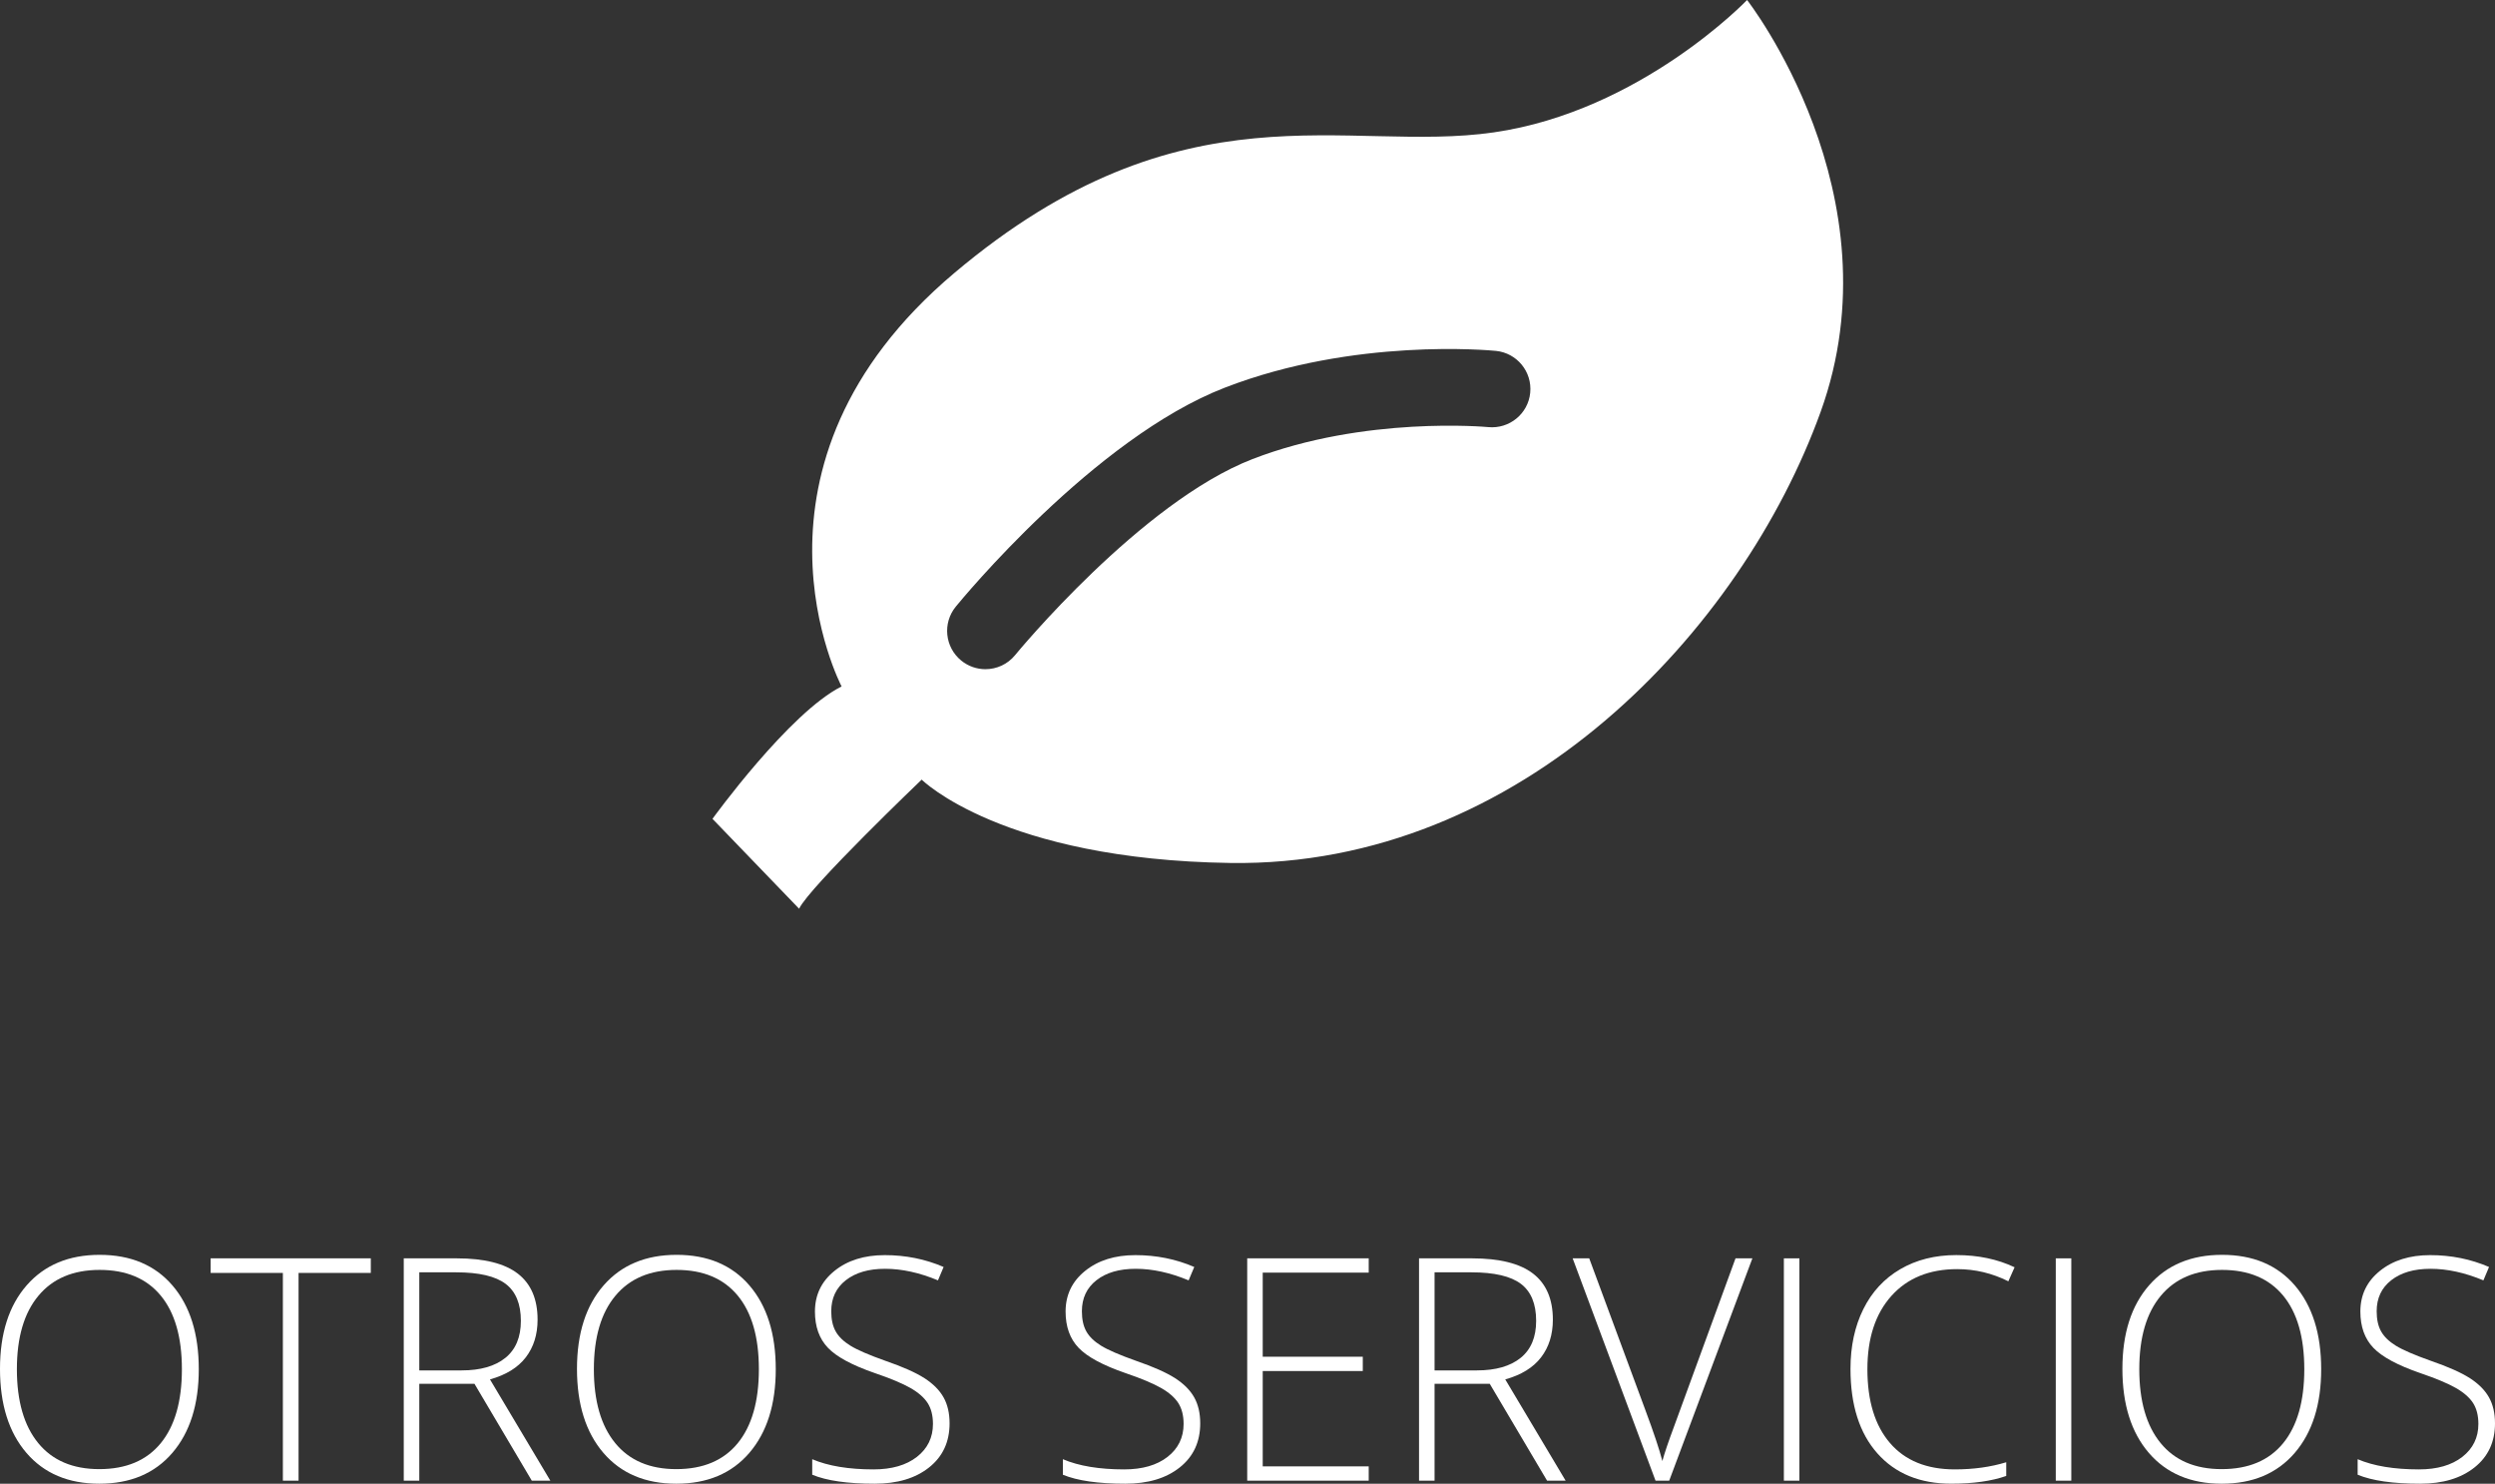 <?xml version="1.0" encoding="utf-8"?>
<!-- Generator: Adobe Illustrator 17.0.0, SVG Export Plug-In . SVG Version: 6.00 Build 0)  -->
<!DOCTYPE svg PUBLIC "-//W3C//DTD SVG 1.1//EN" "http://www.w3.org/Graphics/SVG/1.1/DTD/svg11.dtd">
<svg version="1.1" id="Capa_1" xmlns="http://www.w3.org/2000/svg" xmlns:xlink="http://www.w3.org/1999/xlink" x="0px" y="0px"
	 width="128.828px" height="76.612px" viewBox="0 0 128.828 76.612" enable-background="new 0 0 128.828 76.612"
	 xml:space="preserve">
<rect x="0" y="0" width="128.828" height="76.612" fill="#333333" stroke="none"/>
<g>
	<g>
		<path fill="#FFFFFF" d="M10.264,70.699c0,1.821-0.456,3.263-1.366,4.323c-0.911,1.06-2.168,1.59-3.77,1.59
			c-1.597,0-2.851-0.53-3.762-1.59C0.456,73.961,0,72.515,0,70.683c0-1.827,0.46-3.266,1.378-4.315
			c0.919-1.049,2.174-1.574,3.766-1.574c1.602,0,2.855,0.527,3.762,1.582C9.811,67.431,10.264,68.872,10.264,70.699z M0.872,70.699
			c0,1.644,0.366,2.915,1.1,3.813c0.732,0.897,1.784,1.347,3.156,1.347c1.382,0,2.438-0.445,3.169-1.335
			c0.729-0.89,1.095-2.165,1.095-3.824c0-1.654-0.365-2.923-1.095-3.805c-0.73-0.882-1.781-1.323-3.153-1.323
			c-1.366,0-2.42,0.445-3.16,1.335C1.242,67.796,0.872,69.06,0.872,70.699z"/>
		<path fill="#FFFFFF" d="M15.415,76.455h-0.809V65.728h-3.73v-0.754h8.27v0.754h-3.73V76.455z"/>
		<path fill="#FFFFFF" d="M21.65,71.453v5.002h-0.802v-11.48h2.733c1.424,0,2.476,0.264,3.156,0.789
			c0.681,0.526,1.021,1.318,1.021,2.376c0,0.77-0.203,1.418-0.609,1.947c-0.405,0.528-1.021,0.908-1.849,1.139l3.117,5.229h-0.958
			l-2.96-5.002H21.65z M21.65,70.761h2.19c0.969,0,1.72-0.216,2.254-0.647s0.801-1.069,0.801-1.912c0-0.874-0.262-1.511-0.785-1.908
			s-1.377-0.597-2.56-0.597h-1.9V70.761z"/>
		<path fill="#FFFFFF" d="M40.056,70.699c0,1.821-0.456,3.263-1.366,4.323c-0.911,1.06-2.168,1.59-3.77,1.59
			c-1.597,0-2.851-0.53-3.762-1.59c-0.91-1.061-1.366-2.507-1.366-4.339c0-1.827,0.46-3.266,1.378-4.315
			c0.919-1.049,2.174-1.574,3.766-1.574c1.602,0,2.855,0.527,3.762,1.582C39.603,67.431,40.056,68.872,40.056,70.699z
			 M30.664,70.699c0,1.644,0.366,2.915,1.1,3.813c0.732,0.897,1.784,1.347,3.156,1.347c1.382,0,2.438-0.445,3.169-1.335
			c0.729-0.89,1.095-2.165,1.095-3.824c0-1.654-0.365-2.923-1.095-3.805c-0.73-0.882-1.781-1.323-3.153-1.323
			c-1.366,0-2.42,0.445-3.16,1.335C31.034,67.796,30.664,69.06,30.664,70.699z"/>
		<path fill="#FFFFFF" d="M49.031,73.495c0,0.958-0.353,1.717-1.057,2.276c-0.704,0.561-1.64,0.841-2.808,0.841
			c-1.402,0-2.479-0.154-3.227-0.464v-0.801c0.826,0.351,1.882,0.526,3.164,0.526c0.942,0,1.689-0.216,2.242-0.647
			c0.552-0.433,0.828-0.999,0.828-1.7c0-0.435-0.092-0.795-0.274-1.08c-0.184-0.285-0.482-0.546-0.896-0.781
			c-0.414-0.235-1.021-0.489-1.822-0.762c-1.172-0.403-1.982-0.839-2.43-1.308c-0.448-0.468-0.672-1.093-0.672-1.873
			c0-0.858,0.337-1.559,1.01-2.1c0.672-0.542,1.537-0.813,2.595-0.813c1.078,0,2.092,0.204,3.039,0.612l-0.291,0.691
			c-0.952-0.397-1.863-0.597-2.732-0.597c-0.848,0-1.523,0.196-2.025,0.589c-0.503,0.393-0.754,0.927-0.754,1.602
			c0,0.425,0.077,0.772,0.231,1.045s0.407,0.517,0.758,0.734c0.351,0.217,0.952,0.478,1.806,0.781
			c0.896,0.309,1.568,0.608,2.019,0.898c0.45,0.291,0.778,0.621,0.985,0.99S49.031,72.971,49.031,73.495z"/>
		<path fill="#FFFFFF" d="M61.973,73.495c0,0.958-0.353,1.717-1.057,2.276c-0.704,0.561-1.64,0.841-2.808,0.841
			c-1.402,0-2.479-0.154-3.227-0.464v-0.801c0.826,0.351,1.882,0.526,3.164,0.526c0.942,0,1.689-0.216,2.242-0.647
			c0.552-0.433,0.828-0.999,0.828-1.7c0-0.435-0.092-0.795-0.274-1.08c-0.184-0.285-0.482-0.546-0.896-0.781
			c-0.414-0.235-1.021-0.489-1.822-0.762c-1.172-0.403-1.982-0.839-2.43-1.308c-0.448-0.468-0.672-1.093-0.672-1.873
			c0-0.858,0.337-1.559,1.01-2.1c0.672-0.542,1.537-0.813,2.595-0.813c1.078,0,2.092,0.204,3.039,0.612l-0.291,0.691
			c-0.952-0.397-1.863-0.597-2.732-0.597c-0.848,0-1.523,0.196-2.025,0.589c-0.503,0.393-0.754,0.927-0.754,1.602
			c0,0.425,0.077,0.772,0.231,1.045s0.407,0.517,0.758,0.734c0.351,0.217,0.952,0.478,1.806,0.781
			c0.896,0.309,1.568,0.608,2.019,0.898c0.45,0.291,0.778,0.621,0.985,0.99S61.973,72.971,61.973,73.495z"/>
		<path fill="#FFFFFF" d="M70.673,76.455h-6.274v-11.48h6.274v0.738H65.2v4.343h5.167v0.737H65.2v4.924h5.473V76.455z"/>
		<path fill="#FFFFFF" d="M74.073,71.453v5.002h-0.802v-11.48h2.733c1.424,0,2.476,0.264,3.156,0.789
			c0.681,0.526,1.021,1.318,1.021,2.376c0,0.77-0.203,1.418-0.609,1.947c-0.405,0.528-1.021,0.908-1.849,1.139l3.117,5.229h-0.958
			l-2.96-5.002H74.073z M74.073,70.761h2.19c0.969,0,1.72-0.216,2.254-0.647s0.801-1.069,0.801-1.912
			c0-0.874-0.262-1.511-0.785-1.908s-1.377-0.597-2.56-0.597h-1.9V70.761z"/>
		<path fill="#FFFFFF" d="M89.613,64.974h0.871l-4.295,11.48h-0.707l-4.279-11.48h0.855l2.891,7.813
			c0.439,1.178,0.735,2.063,0.887,2.654c0.104-0.393,0.312-1.003,0.62-1.83L89.613,64.974z"/>
		<path fill="#FFFFFF" d="M92.109,76.455v-11.48h0.802v11.48H92.109z"/>
		<path fill="#FFFFFF" d="M101.062,65.532c-1.439,0-2.573,0.461-3.4,1.382c-0.827,0.922-1.24,2.184-1.24,3.785
			c0,1.639,0.39,2.911,1.17,3.816s1.895,1.358,3.345,1.358c0.964,0,1.849-0.123,2.654-0.369v0.707c-0.759,0.267-1.706,0.4-2.843,0.4
			c-1.612,0-2.882-0.521-3.808-1.563c-0.927-1.042-1.391-2.497-1.391-4.366c0-1.167,0.222-2.196,0.664-3.086
			s1.078-1.577,1.908-2.062c0.829-0.484,1.794-0.727,2.894-0.727c1.12,0,2.122,0.21,3.007,0.629L103.7,66.16
			C102.862,65.742,101.982,65.532,101.062,65.532z"/>
		<path fill="#FFFFFF" d="M106.149,76.455v-11.48h0.802v11.48H106.149z"/>
		<path fill="#FFFFFF" d="M119.853,70.699c0,1.821-0.456,3.263-1.366,4.323c-0.911,1.06-2.168,1.59-3.77,1.59
			c-1.597,0-2.851-0.53-3.762-1.59c-0.91-1.061-1.366-2.507-1.366-4.339c0-1.827,0.46-3.266,1.378-4.315
			c0.919-1.049,2.174-1.574,3.766-1.574c1.602,0,2.855,0.527,3.762,1.582C119.399,67.431,119.853,68.872,119.853,70.699z
			 M110.461,70.699c0,1.644,0.366,2.915,1.1,3.813c0.732,0.897,1.784,1.347,3.156,1.347c1.382,0,2.438-0.445,3.169-1.335
			c0.729-0.89,1.095-2.165,1.095-3.824c0-1.654-0.365-2.923-1.095-3.805c-0.73-0.882-1.781-1.323-3.153-1.323
			c-1.366,0-2.42,0.445-3.16,1.335C110.831,67.796,110.461,69.06,110.461,70.699z"/>
		<path fill="#FFFFFF" d="M128.828,73.495c0,0.958-0.353,1.717-1.057,2.276c-0.704,0.561-1.64,0.841-2.808,0.841
			c-1.402,0-2.479-0.154-3.227-0.464v-0.801c0.826,0.351,1.882,0.526,3.164,0.526c0.942,0,1.689-0.216,2.242-0.647
			c0.552-0.433,0.828-0.999,0.828-1.7c0-0.435-0.092-0.795-0.274-1.08c-0.184-0.285-0.482-0.546-0.896-0.781
			c-0.414-0.235-1.021-0.489-1.822-0.762c-1.172-0.403-1.982-0.839-2.43-1.308c-0.448-0.468-0.672-1.093-0.672-1.873
			c0-0.858,0.337-1.559,1.01-2.1c0.672-0.542,1.537-0.813,2.595-0.813c1.078,0,2.092,0.204,3.039,0.612l-0.291,0.691
			c-0.952-0.397-1.863-0.597-2.732-0.597c-0.848,0-1.523,0.196-2.025,0.589c-0.503,0.393-0.754,0.927-0.754,1.602
			c0,0.425,0.077,0.772,0.231,1.045s0.407,0.517,0.758,0.734c0.351,0.217,0.952,0.478,1.806,0.781
			c0.896,0.309,1.568,0.608,2.019,0.898c0.45,0.291,0.778,0.621,0.985,0.99S128.828,72.971,128.828,73.495z"/>
	</g>
	<g>
		<g>
			<path fill="#FFFFFF" d="M90.21,0c0,0-5.485,5.739-13.081,6.836c-7.595,1.097-16.035-2.701-27.85,7.258
				c-11.815,9.958-5.823,21.351-5.823,21.351c-2.701,1.35-6.667,6.836-6.667,6.836l4.473,4.642c0.506-1.097,6.329-6.667,6.329-6.667
				s4.135,4.135,15.95,4.304c15.02,0.215,26.415-12.068,30.466-23.292C98.059,10.043,90.21,0,90.21,0z M76.848,22.054
				c-0.062-0.007-6.382-0.589-12.171,1.649c-5.774,2.233-12.197,10.045-12.262,10.124c-0.391,0.479-0.959,0.727-1.533,0.727
				c-0.44,0-0.882-0.146-1.25-0.446c-0.846-0.691-0.972-1.936-0.281-2.783c0.289-0.354,7.16-8.706,13.9-11.311
				c6.693-2.588,13.696-1.924,13.99-1.896c1.087,0.109,1.88,1.078,1.771,2.165C78.904,21.369,77.932,22.158,76.848,22.054z"/>
		</g>
	</g>
</g>
</svg>
